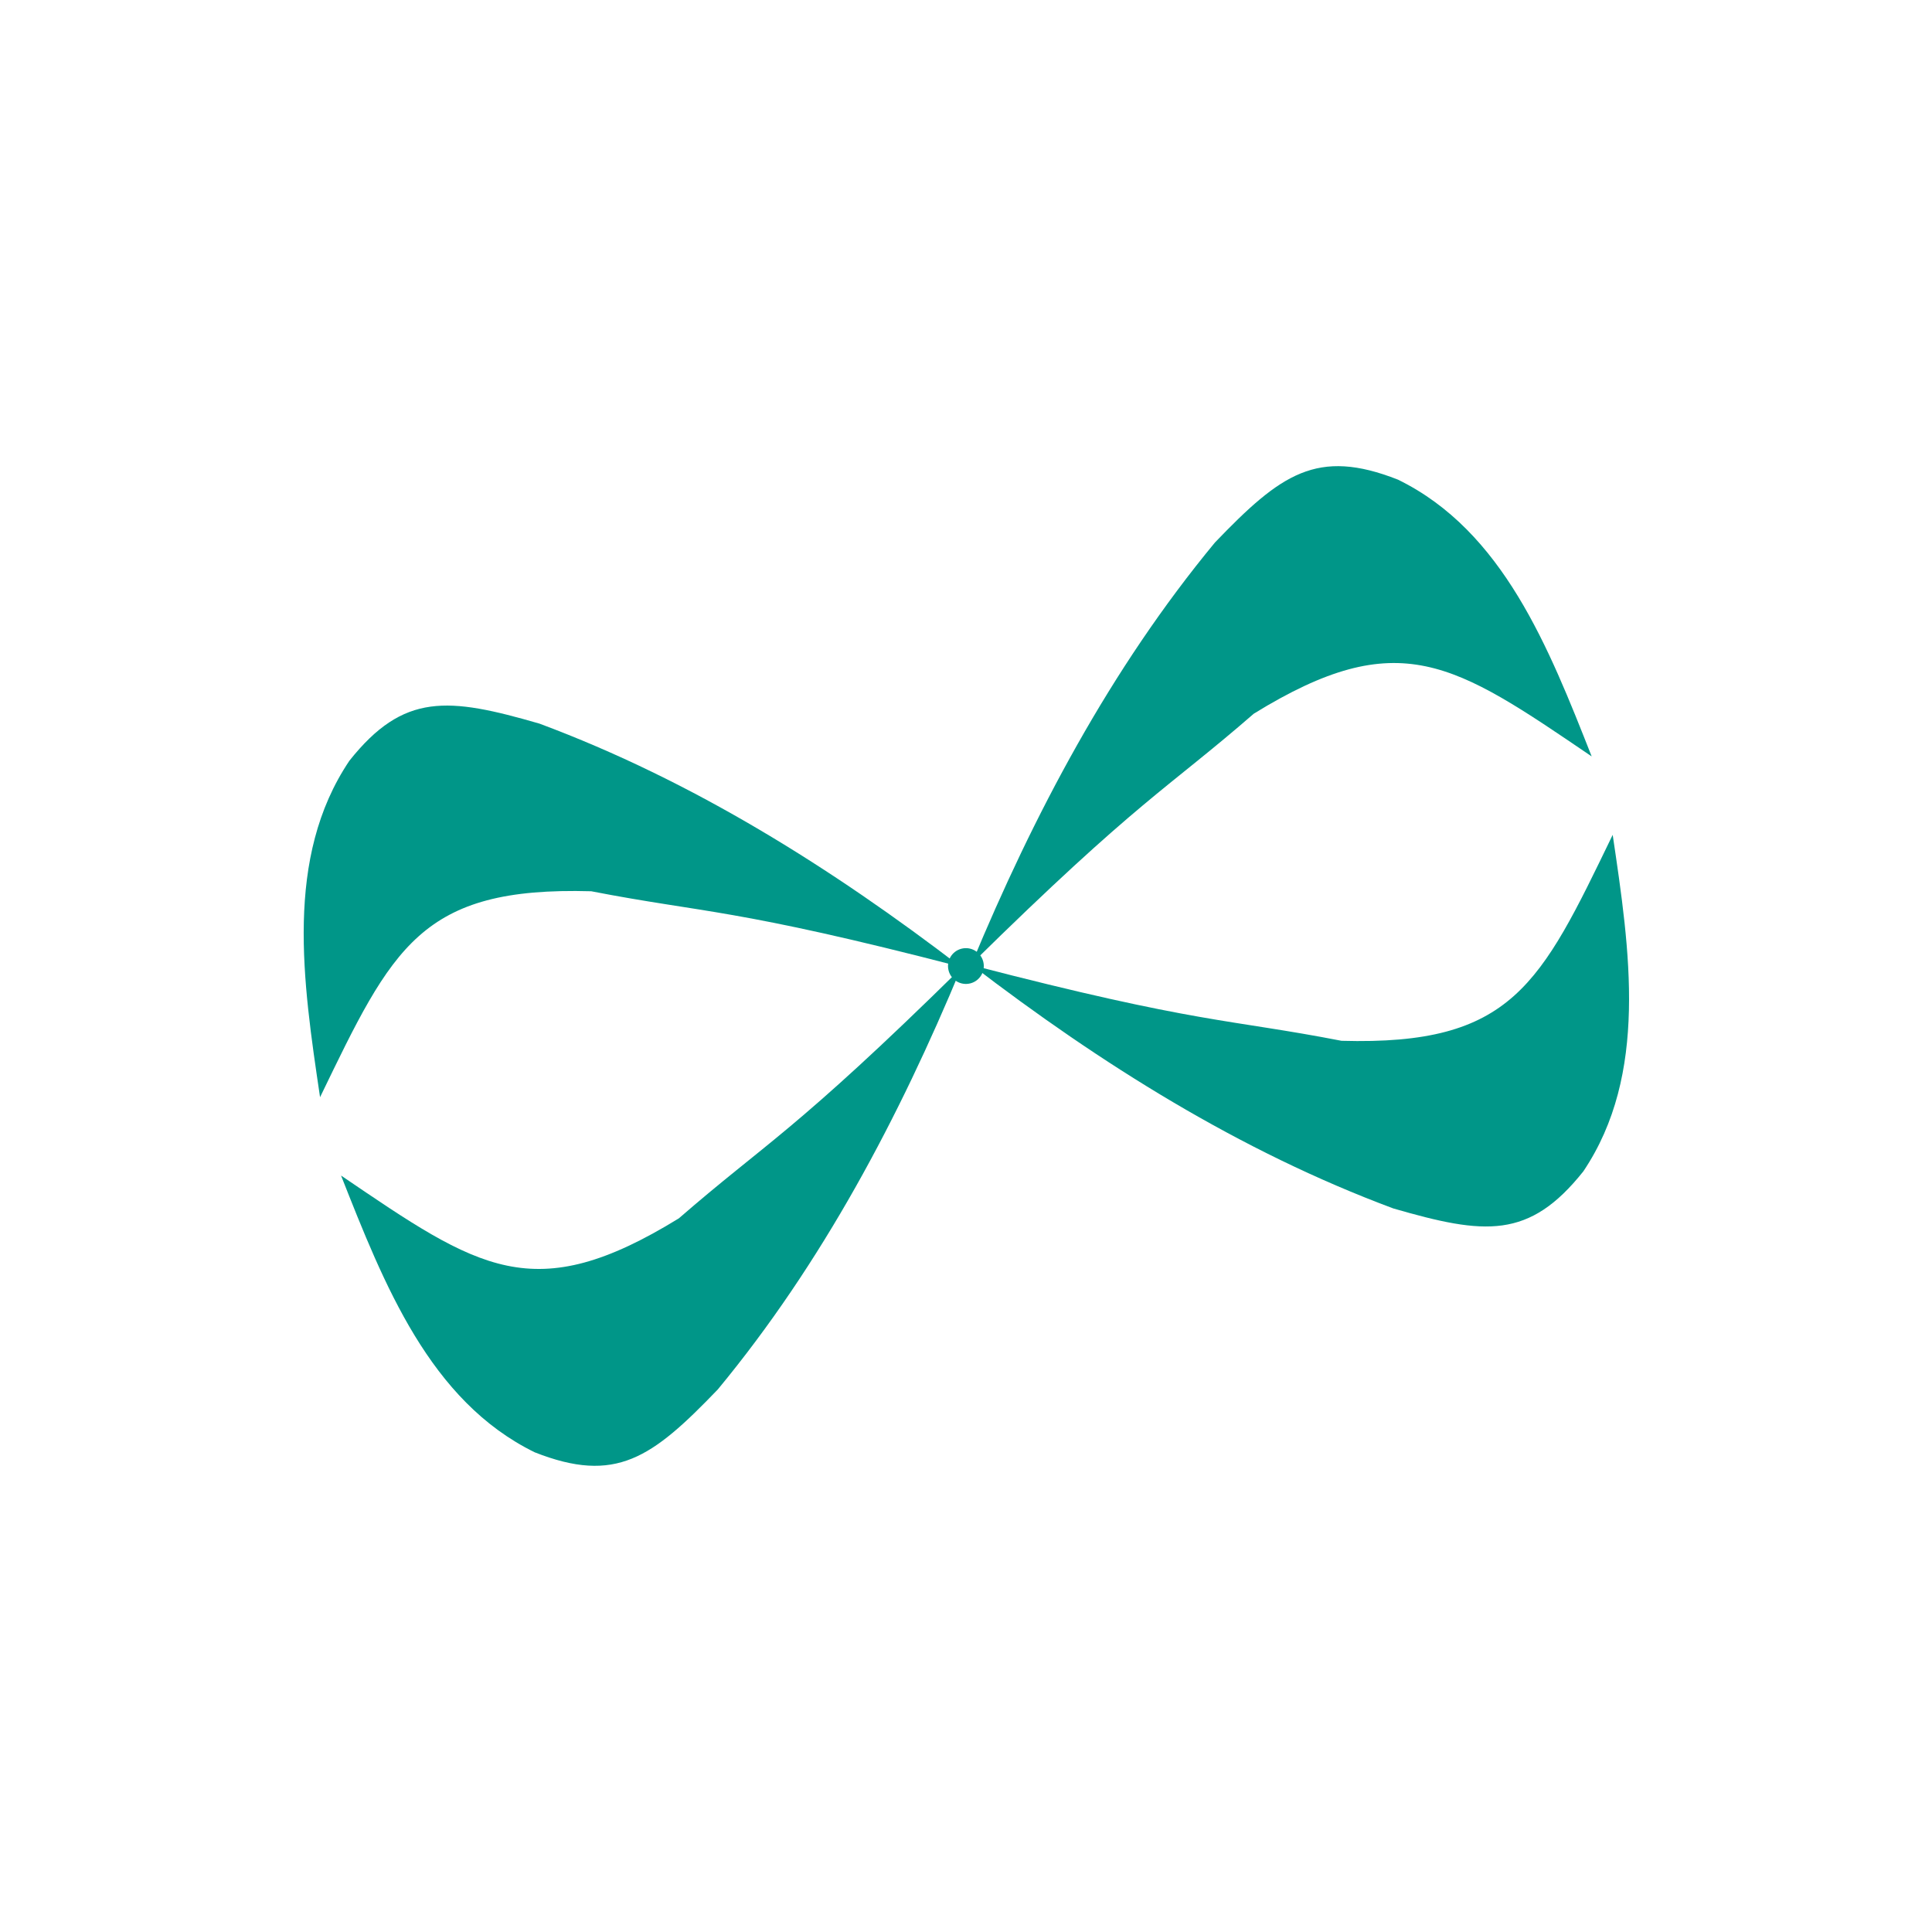 <?xml version="1.0" encoding="UTF-8" standalone="no"?>
<svg
   xmlns:dc="http://purl.org/dc/elements/1.1/"
   xmlns:cc="http://creativecommons.org/ns#"
   xmlns:rdf="http://www.w3.org/1999/02/22-rdf-syntax-ns#"
   xmlns:svg="http://www.w3.org/2000/svg"
   xmlns="http://www.w3.org/2000/svg"
   xmlns:sodipodi="http://sodipodi.sourceforge.net/DTD/sodipodi-0.dtd"
   xmlns:inkscape="http://www.inkscape.org/namespaces/inkscape"
   height="512"
   viewBox="0 0 512 512"
   width="512"
   version="1.1"
   id="svg2"
   inkscape:version="0.91 r"
   sodipodi:docname="cmplayer.svg">
  <defs
     id="defs23" />
  <sodipodi:namedview
     pagecolor="#ffffff"
     bordercolor="#666666"
     borderopacity="1"
     objecttolerance="10"
     gridtolerance="10"
     guidetolerance="10"
     inkscape:pageopacity="0"
     inkscape:pageshadow="2"
     inkscape:window-width="647"
     inkscape:window-height="480"
     id="namedview21"
     showgrid="false"
     inkscape:zoom="0.4609375"
     inkscape:cx="256"
     inkscape:cy="256"
     inkscape:window-x="0"
     inkscape:window-y="0"
     inkscape:window-maximized="0"
     inkscape:current-layer="svg2" />
  <g
     style="fill:#009688"
     transform="matrix(0.907,-0.243,0.243,0.907,-169.73,-404.08)"
     id="g68">
    <g
       transform="matrix(2.481,0,0,2.481,-2208.4,-1042.8)"
       id="g70">
      <path
         inkscape:connector-curvature="0"
         transform="translate(0,540.36)"
         d="m 993.99,200.87 c 23.265,-13.184 26.537,-13.409 38.39,-19.19 18.63,-5.558 23.474,0.302 35.86,14.647 -1.52,-13.244 -3.111,-27.37 -13.13,-36.11 -7.969,-5.898 -12.709,-4.083 -21.971,1.515 -15.229,10.829 -27.929,24.558 -39.14,39.14"
         id="path72" />
      <path
         inkscape:connector-curvature="0"
         d="m 992.73,741.24 c -23.265,-13.184 -26.537,-13.409 -38.39,-19.19 -18.63,-5.558 -23.474,0.302 -35.86,14.647 1.52,-13.244 3.111,-27.37 13.13,-36.11 7.969,-5.898 12.709,-4.083 21.971,1.515 15.229,10.829 27.929,24.558 39.14,39.14"
         id="path74" />
      <path
         inkscape:connector-curvature="0"
         d="m 993.99,741.38 c 23.265,13.184 26.537,13.409 38.39,19.19 18.63,5.558 23.474,-0.302 35.86,-14.647 -1.52,13.244 -3.111,27.37 -13.13,36.11 -7.969,5.898 -12.709,4.083 -21.971,-1.515 -15.229,-10.829 -27.929,-24.558 -39.14,-39.14"
         id="path76" />
      <path
         inkscape:connector-curvature="0"
         d="m 992.73,741.38 c -23.265,13.184 -26.537,13.409 -38.39,19.19 -18.63,5.558 -23.474,-0.302 -35.86,-14.647 1.52,13.244 3.111,27.37 13.13,36.11 7.969,5.898 12.709,4.083 21.971,-1.515 15.229,-10.829 27.929,-24.558 39.14,-39.14"
         id="path78" />
    </g>
    <path
       style="fill-rule:evenodd"
       inkscape:connector-curvature="0"
       transform="translate(2.199,537.91)"
       d="m 258.85,258.45 c 0,2.789 -2.261,5.05 -5.05,5.05 -2.789,0 -5.05,-2.261 -5.05,-5.05 0,-2.789 2.261,-5.05 5.05,-5.05 2.789,0 5.05,2.261 5.05,5.05"
       id="path80" />
  </g>
</svg>
